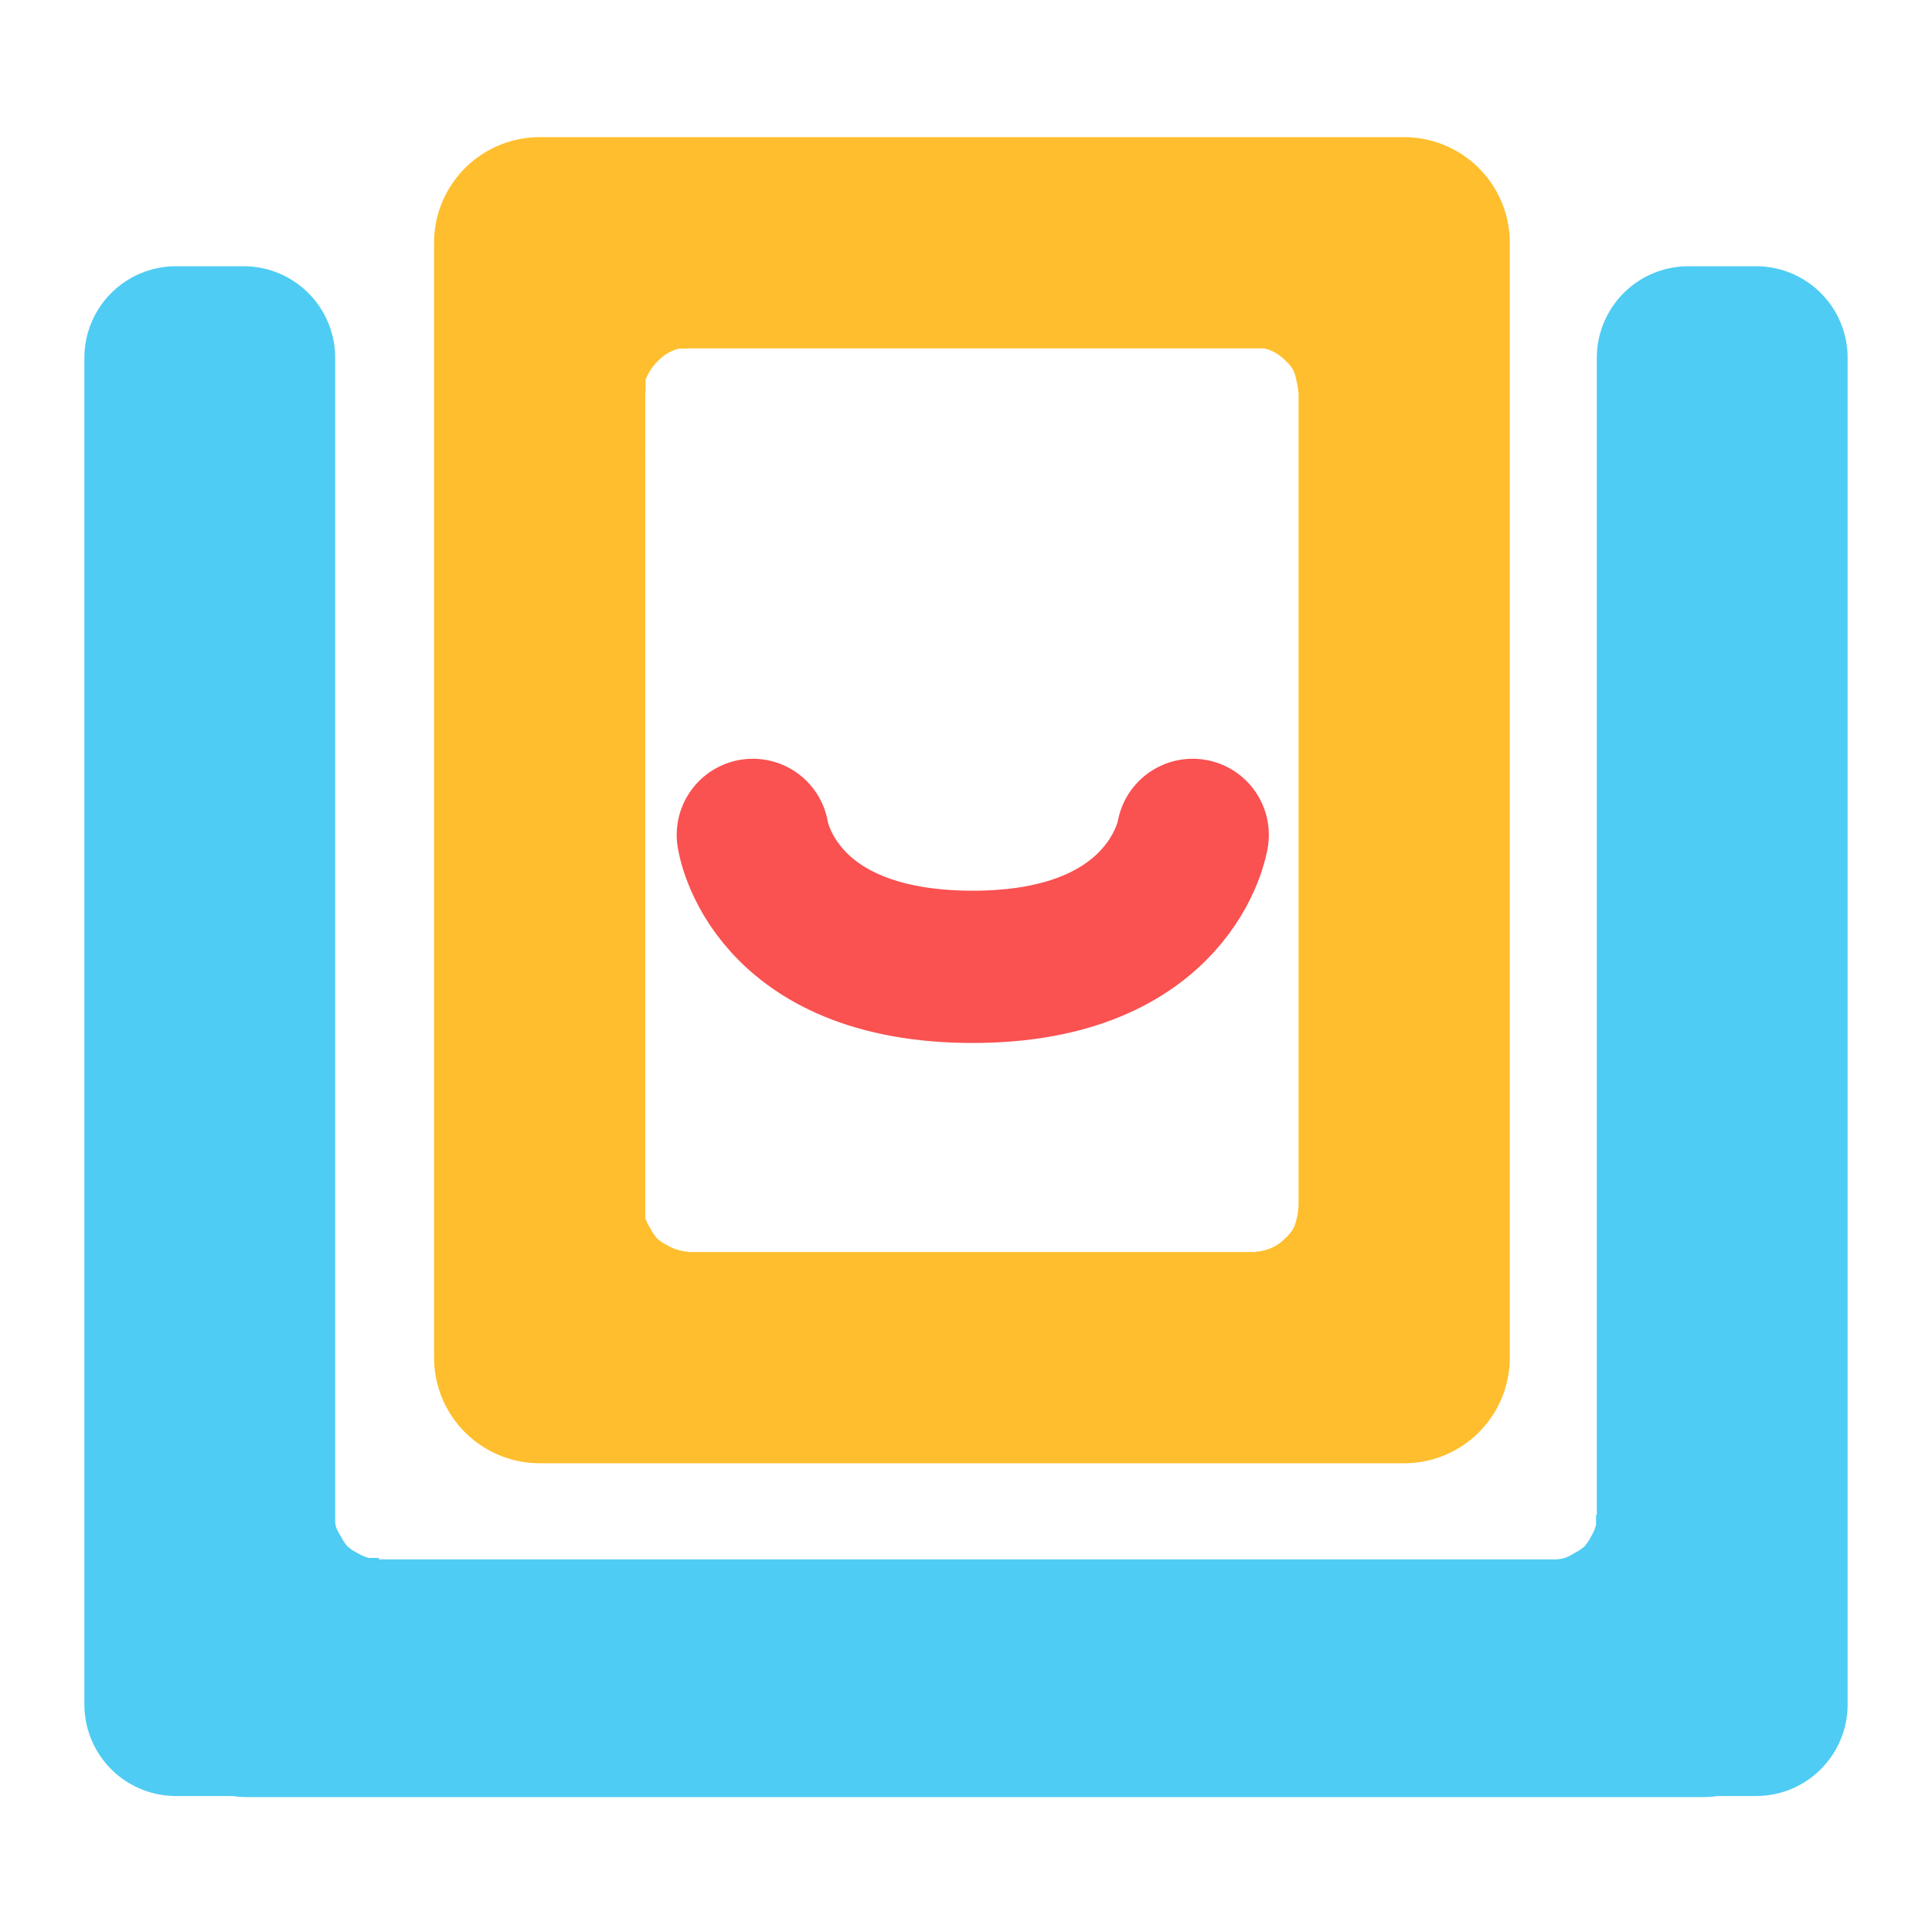 <svg xmlns="http://www.w3.org/2000/svg" width="100" height="100" viewBox="0 0 114.2 108.1"><path d="M162.9-1.2h4v79.6h-4z" style="font-variation-settings:normal;opacity:1;fill:#000;fill-opacity:1;fill-rule:evenodd;stroke:#4eccf3;stroke-width:10.825;stroke-linecap:round;stroke-linejoin:round;stroke-miterlimit:4;stroke-dasharray:none;stroke-dashoffset:0;stroke-opacity:1;stop-color:#000;stop-opacity:1" transform="translate(-152.5 19.3)"/><path d="M75.1-253.2h3.5v86.1h-3.5z" style="font-variation-settings:normal;fill:#000;fill-opacity:1;fill-rule:evenodd;stroke:#4eccf3;stroke-width:10.552;stroke-linecap:round;stroke-linejoin:round;stroke-miterlimit:4;stroke-dasharray:none;stroke-dashoffset:0;stroke-opacity:1;stop-color:#000" transform="rotate(90 -85.9 -66.6)"/><path d="M252.3-1.2h4v79.6h-4z" style="font-variation-settings:normal;fill:#000;fill-opacity:1;fill-rule:evenodd;stroke:#4eccf3;stroke-width:10.825;stroke-linecap:round;stroke-linejoin:round;stroke-miterlimit:4;stroke-dasharray:none;stroke-dashoffset:0;stroke-opacity:1;stop-color:#000" transform="translate(-152.5 19.3)"/><path d="M184.4-8h51.1v65.9h-51.1z" style="font-variation-settings:normal;fill:none;fill-opacity:1;fill-rule:evenodd;stroke:#ffbe2d;stroke-width:12.485;stroke-linecap:round;stroke-linejoin:round;stroke-miterlimit:4;stroke-dasharray:none;stroke-dashoffset:0;stroke-opacity:1;paint-order:normal;stop-color:#000" transform="translate(-152.5 19.3)"/><path d="M190.6.8a2.7 2.7 0 0 1 0-.7 2.7 2.7 0 0 1 .3-.6 2.7 2.7 0 0 1 .5-.6 2.7 2.7 0 0 1 .5-.4 2.7 2.7 0 0 1 .7-.3 2.7 2.7 0 0 1 .6 0h-2.6z" style="fill:#ffbe2d;fill-opacity:1;fill-rule:evenodd;stroke:#ffbe2d;stroke-width:.118;stroke-dasharray:none;stroke-opacity:1;stop-color:#000" transform="translate(-152.5 19.3)"/><path d="M226.7-1.9a2.7 2.7 0 0 1 .6.1 2.7 2.7 0 0 1 .7.3 2.7 2.7 0 0 1 .5.4 2.7 2.7 0 0 1 .5.6 2.7 2.7 0 0 1 .2.7 2.7 2.7 0 0 1 .1.6v-2.7Z" style="fill:#ffbe2d;fill-opacity:1;fill-rule:evenodd;stroke:#ffbe2d;stroke-width:.118;stroke-dasharray:none;stroke-opacity:1;stop-color:#000" transform="translate(-152.5 19.3)"/><path d="M190.5 49a2.7 2.7 0 0 0 .1.7 2.7 2.7 0 0 0 .3.6 2.7 2.7 0 0 0 .4.6 2.7 2.7 0 0 0 .6.4 2.7 2.7 0 0 0 .7.3 2.7 2.7 0 0 0 .6.1h-2.7z" style="fill:#ffbe2d;fill-opacity:1;fill-rule:evenodd;stroke:#ffbe2d;stroke-width:.118;stroke-dasharray:none;stroke-opacity:1;stop-color:#000" transform="translate(-152.5 19.3)"/><path d="M226.7 51.7a2.7 2.7 0 0 0 .6-.1 2.7 2.7 0 0 0 .7-.3 2.7 2.7 0 0 0 .5-.4 2.7 2.7 0 0 0 .5-.6 2.7 2.7 0 0 0 .2-.6 2.7 2.7 0 0 0 .1-.7v2.7z" style="fill:#ffbe2d;fill-opacity:1;fill-rule:evenodd;stroke:#ffbe2d;stroke-width:.118;stroke-dasharray:none;stroke-opacity:1;stop-color:#000" transform="translate(-152.5 19.3)"/><path d="M172.2 67.2a2.7 2.7 0 0 0 .1.7 2.7 2.7 0 0 0 .3.6 2.7 2.7 0 0 0 .4.6 2.7 2.7 0 0 0 .6.4 2.7 2.7 0 0 0 .7.3 2.7 2.7 0 0 0 .6 0h-2.7z" style="fill:#4eccf3;fill-opacity:1;fill-rule:evenodd;stroke:#4eccf3;stroke-width:.118;stroke-dasharray:none;stroke-opacity:1;stop-color:#000" transform="translate(-152.5 19.3)"/><path d="M244.3 69.9a2.7 2.7 0 0 0 .7-.1 2.7 2.7 0 0 0 .6-.3 2.7 2.7 0 0 0 .6-.4 2.7 2.7 0 0 0 .4-.6 2.7 2.7 0 0 0 .3-.7 2.7 2.7 0 0 0 0-.6v2.7z" style="fill:#4eccf3;fill-opacity:1;fill-rule:evenodd;stroke:#4eccf3;stroke-width:.118;stroke-dasharray:none;stroke-opacity:1;stop-color:#000" transform="translate(-152.5 19.3)"/><path d="M190.4 4.5v-.3a6.4 6.4 0 0 0 0 .1 6.4 6.4 0 0 0 0 .2z" style="opacity:1;fill-rule:evenodd;stroke-width:.211;stroke-dasharray:none;stop-color:#000;stop-opacity:1" transform="translate(-152.5 19.3)"/><path d="M197 27s1.1 7.8 13 7.8c11.8 0 13-7.8 13-7.8" style="font-variation-settings:normal;opacity:1;fill:none;fill-opacity:1;stroke:#fa5151;stroke-width:9;stroke-linecap:round;stroke-linejoin:miter;stroke-miterlimit:4;stroke-dasharray:none;stroke-dashoffset:0;stroke-opacity:1;stop-color:#000;stop-opacity:1" transform="translate(-152.5 19.3)"/></svg>
